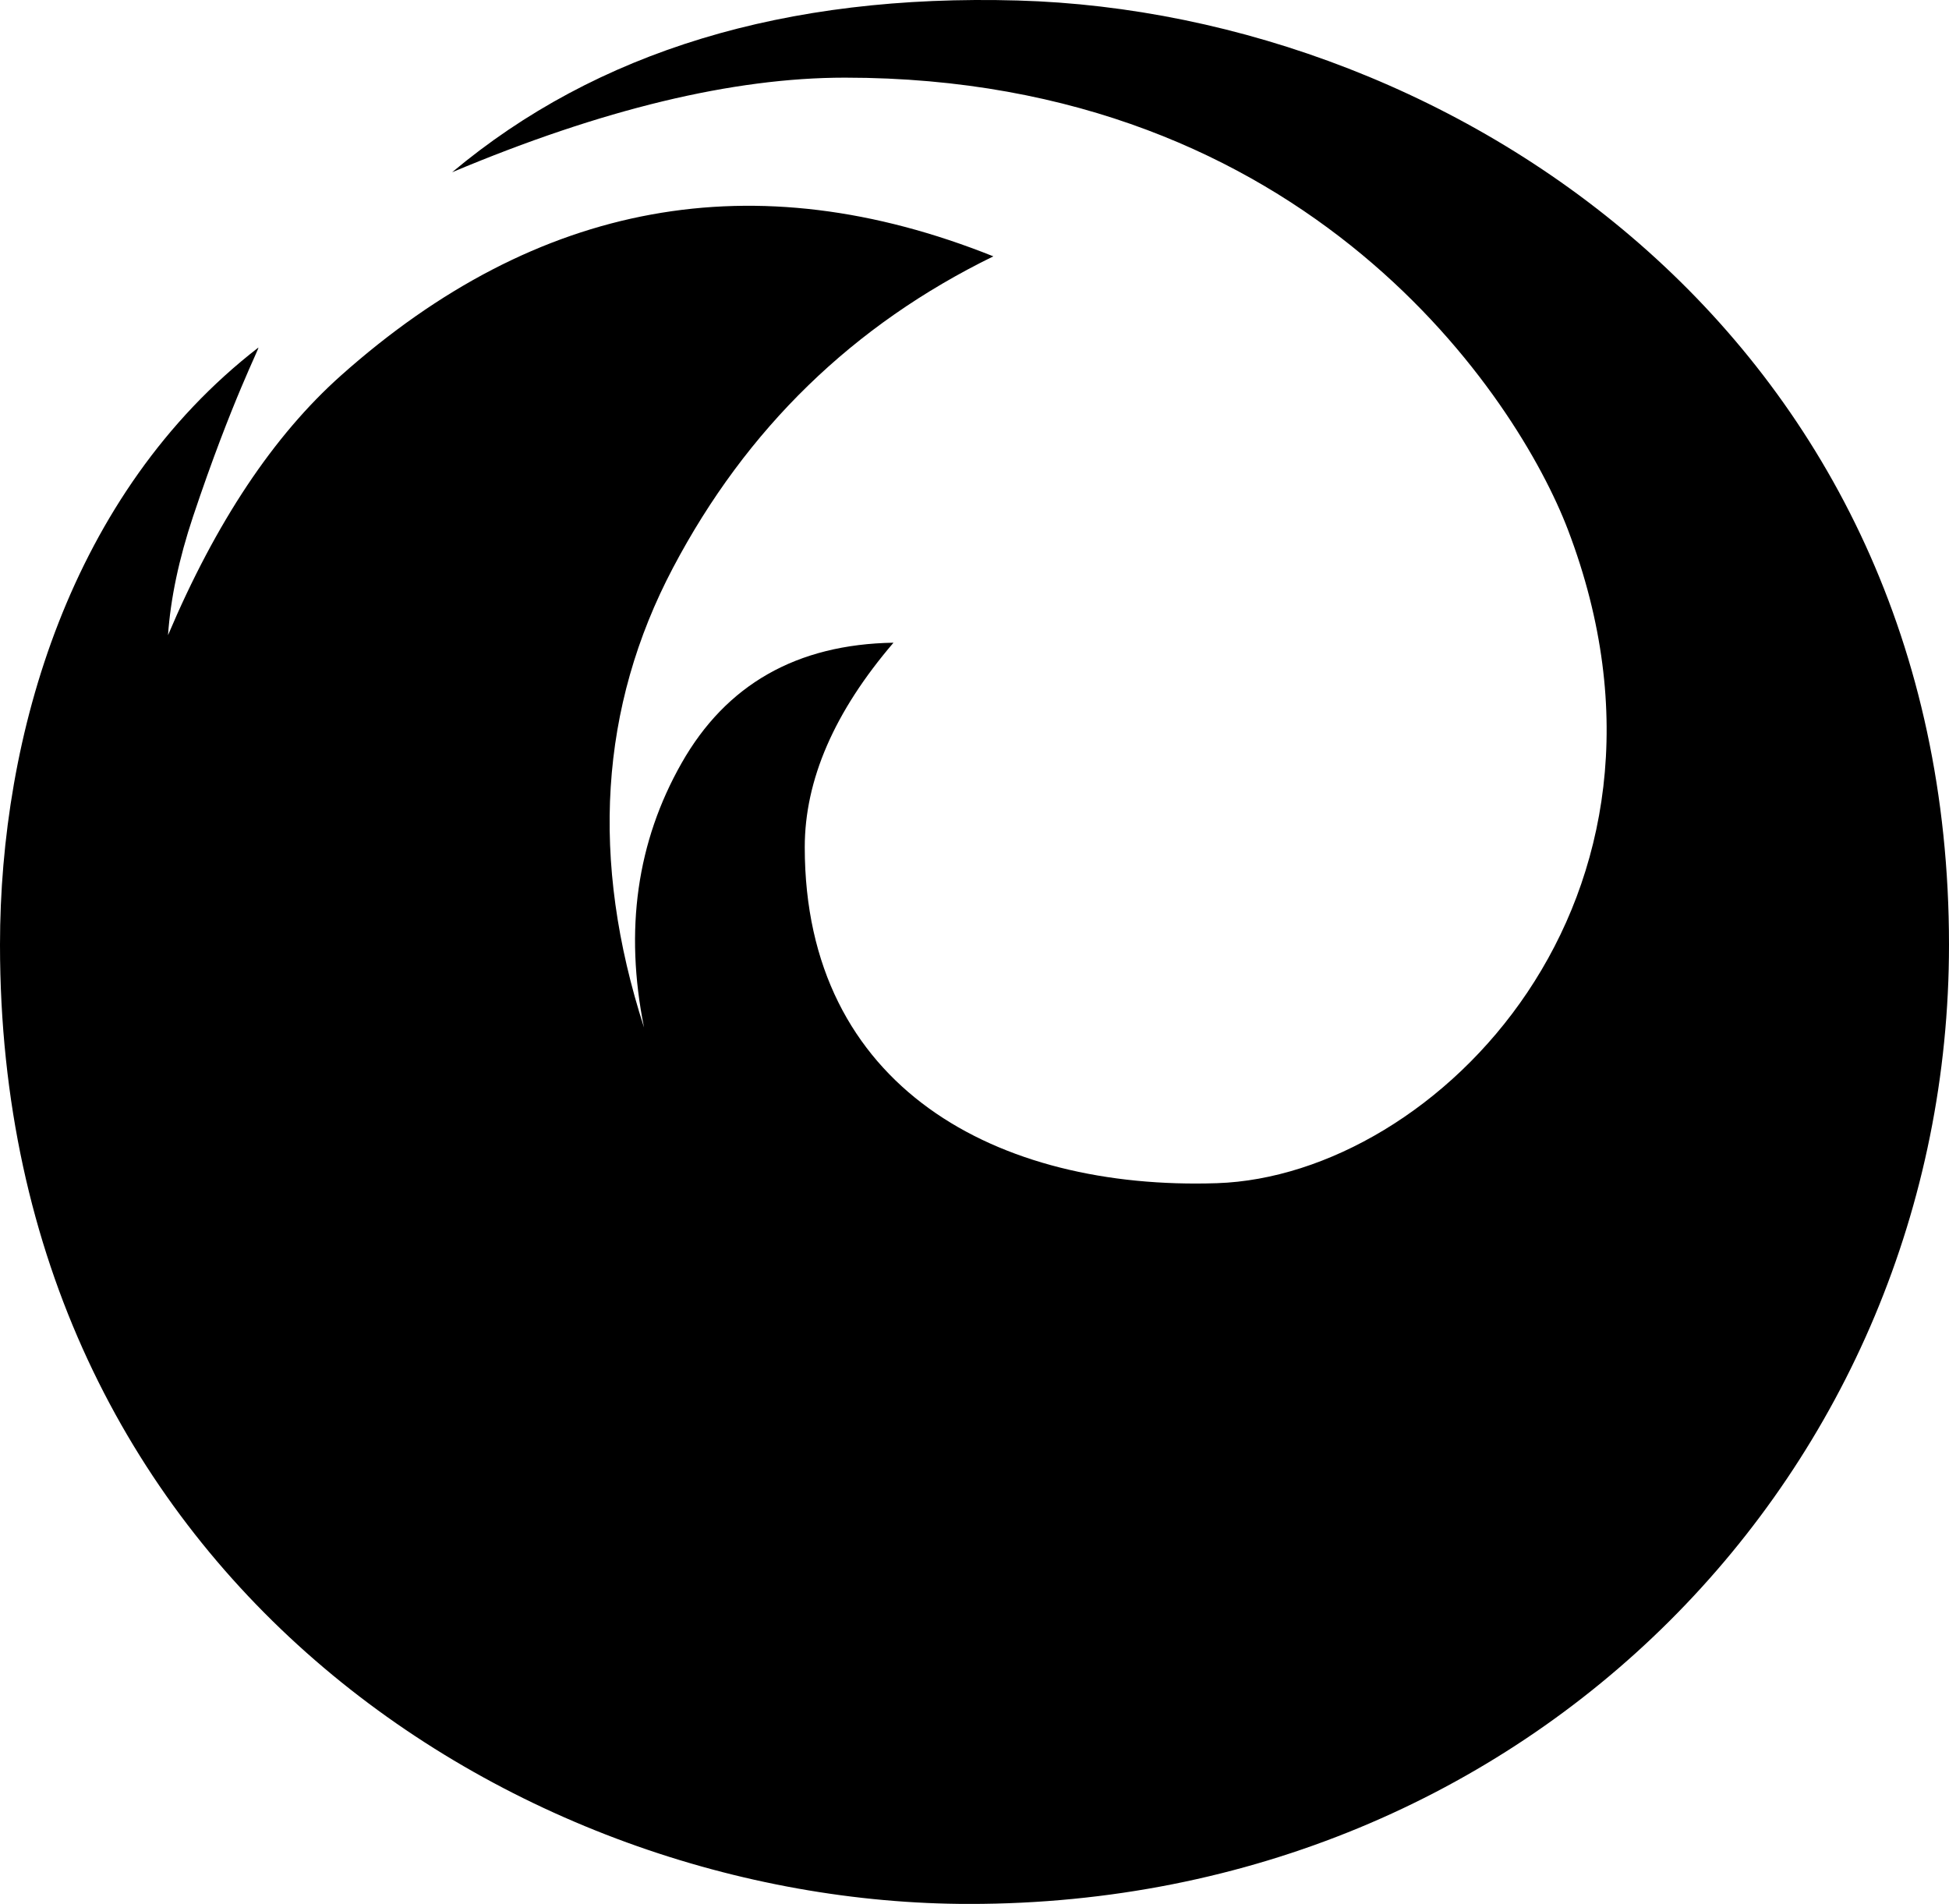 <svg xmlns="http://www.w3.org/2000/svg" width="43" height="42">
  <path d="M21.389 42.001C33.757 42.001 43 32.414 43 20.84 43 7.55 32.147.288 22.455.011c-5.131-.145-9.29 1.117-12.48 3.789 3.308-1.391 6.196-2.087 8.666-2.087 10.25 0 14.848 7.08 15.952 9.974 3.107 8.147-2.908 14.253-7.742 14.414-4.835.16-9.096-2.1-9.096-7.411 0-1.485.653-2.989 1.958-4.512-2.132.035-3.691.92-4.676 2.657-.986 1.736-1.261 3.68-.828 5.832-1.193-3.693-.98-7.074.64-10.143 1.619-3.07 3.975-5.359 7.067-6.869-5.264-2.106-10.061-1.23-14.391 2.627-1.489 1.326-2.761 3.236-3.818 5.73.056-.809.24-1.68.551-2.613.863-2.583 1.493-3.77 1.44-3.73C1.55 10.88 0 16.241 0 20.841c0 13.863 11.389 21.16 21.389 21.16z"/>
</svg>
